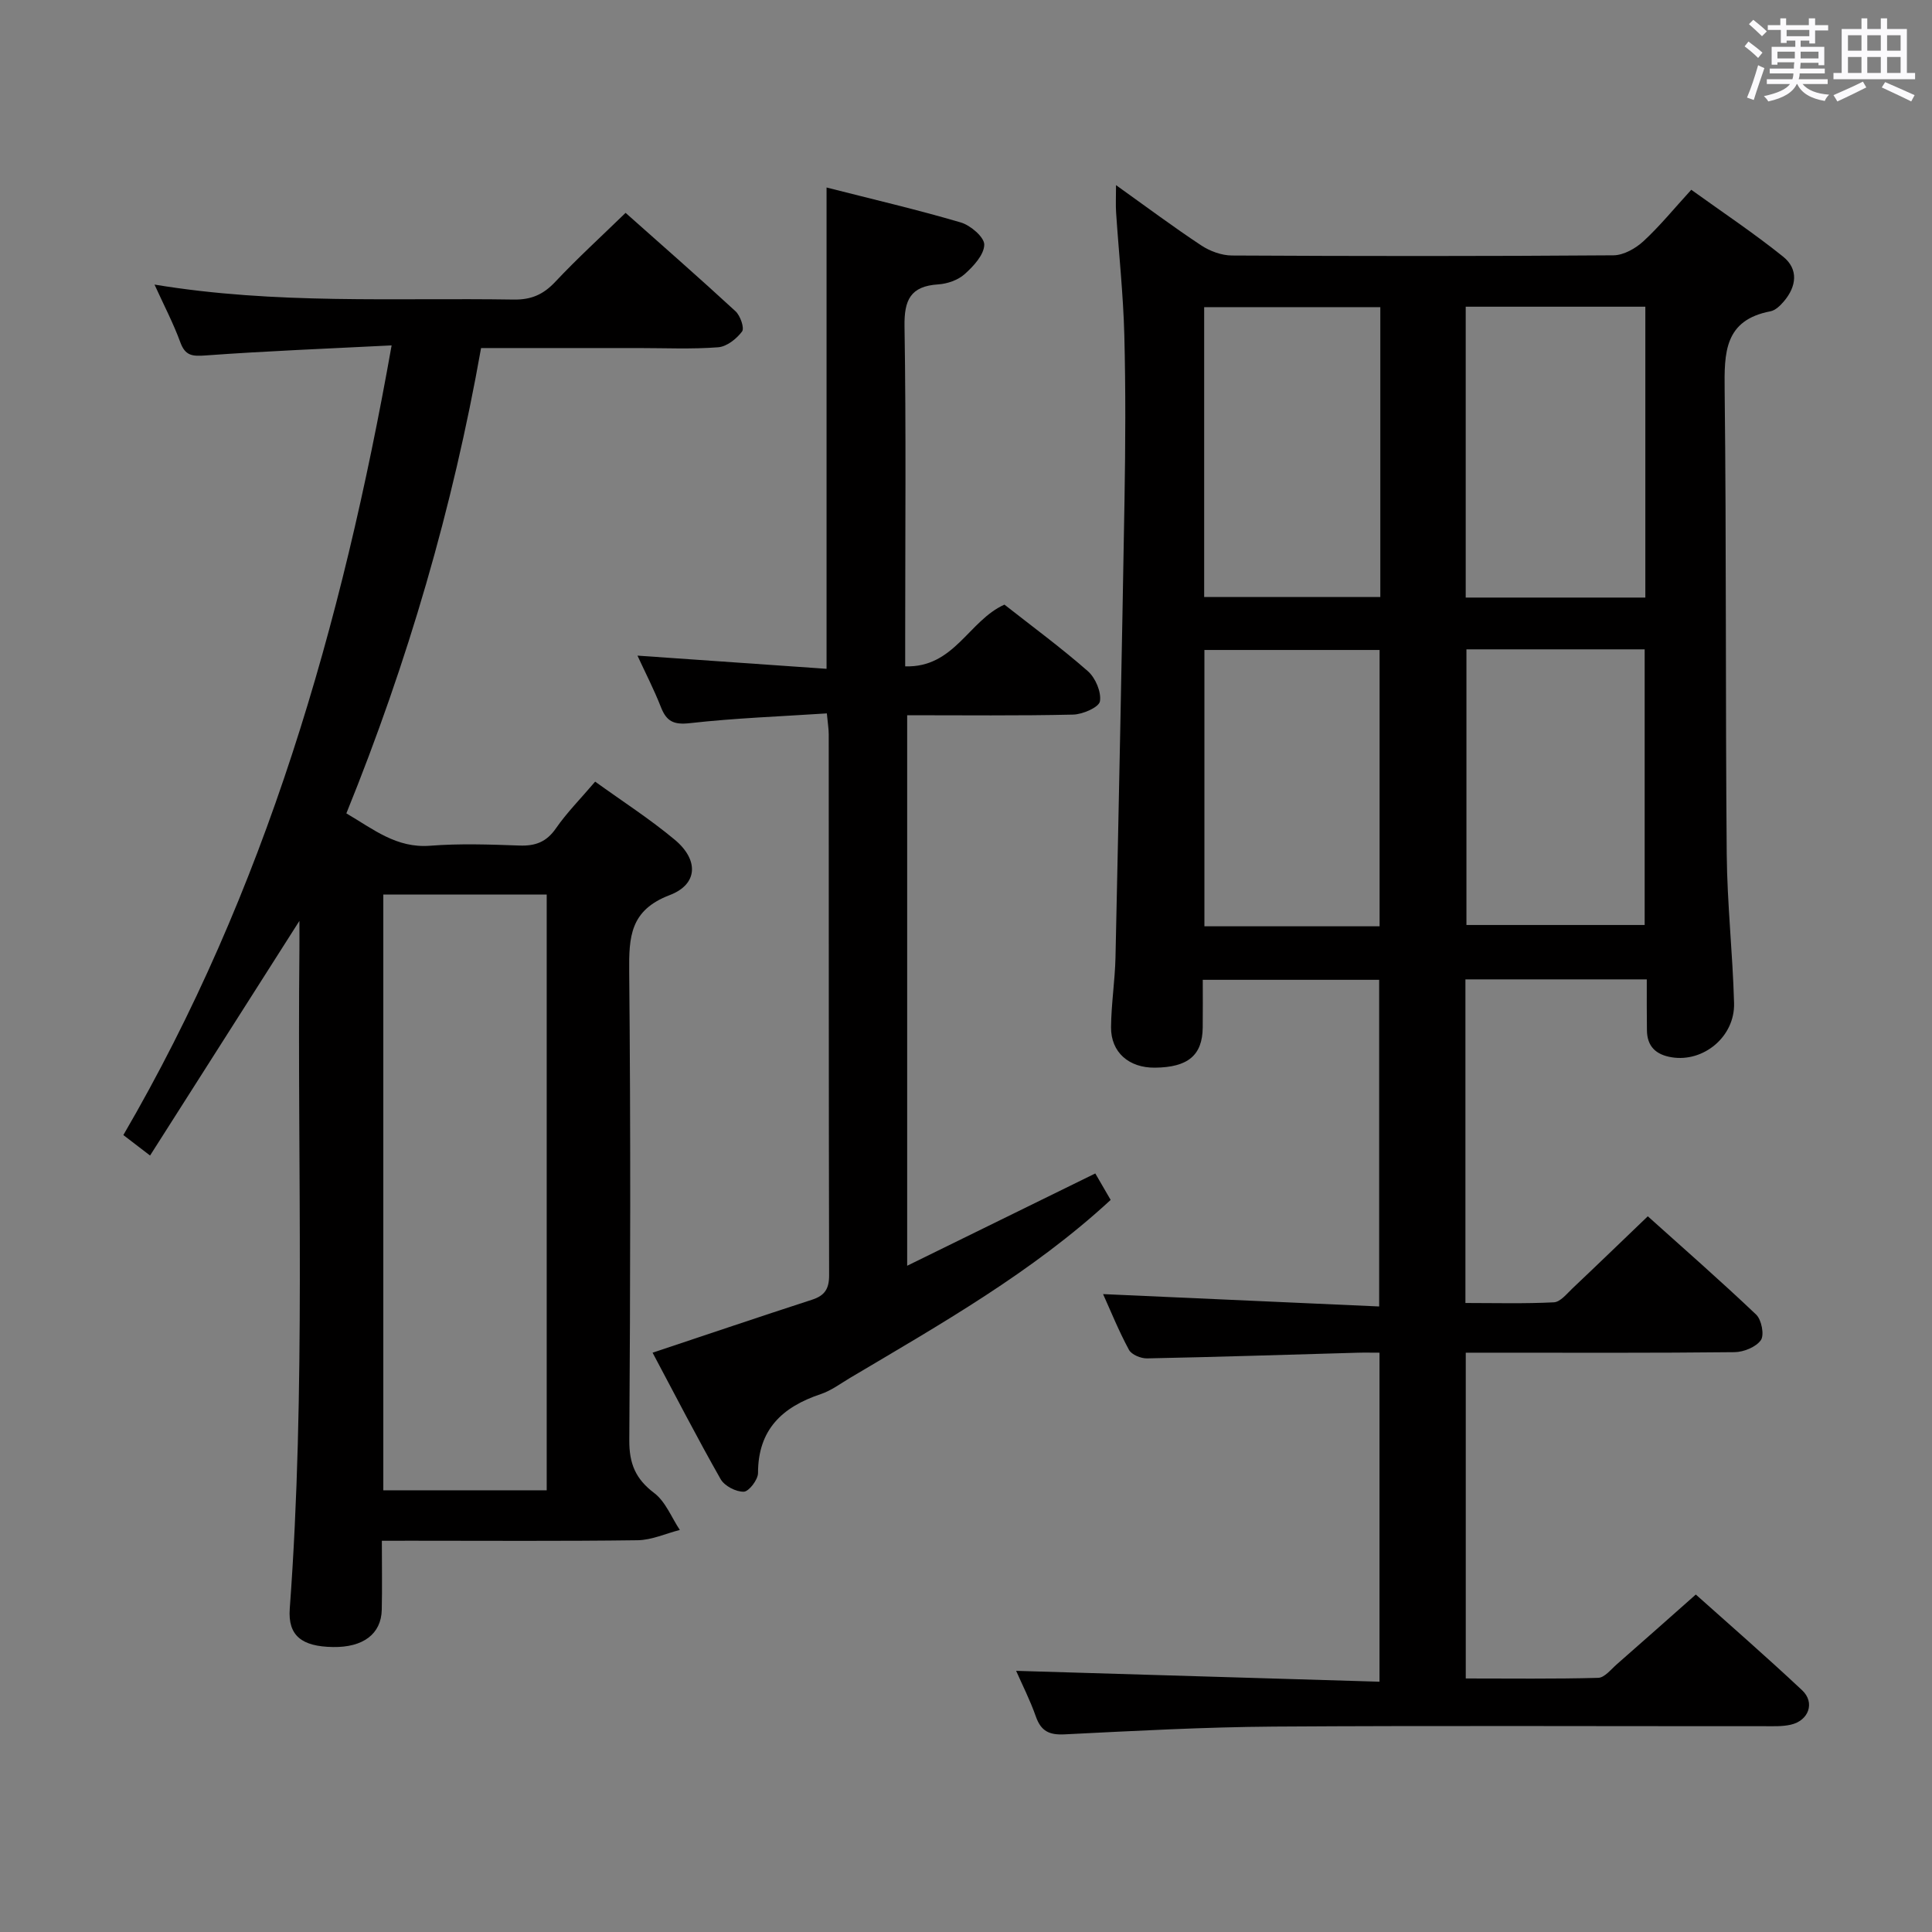 <svg enable-background="new 0 0 400 400" viewBox="0 0 400 400" xmlns="http://www.w3.org/2000/svg"><rect x="0" y="0" width="400" height="400" fill="#808080" stroke="none"/><path d="m361.2 9.6.8-1c.9.7 1.9 1.4 2.9 2.3l-.9 1.1c-1-1-2-1.8-2.8-2.4zm.5 10.6c.9-2.1 1.6-4.3 2.3-6.7.4.2.8.4 1.3.6-.7 2.1-1.5 4.3-2.2 6.6zm.4-15.2.9-.9c1 .8 2 1.6 2.8 2.4l-1 1c-.9-.9-1.8-1.7-2.7-2.5zm12.5-1.2h1.2v1.4h2.7v1.1h-2.7v2.7h-1.2v-.6h-1.8v1.3h4.9v3.8h-1.2v-.5h-3.7c0 .4-.1.9-.1 1.2h5.1v1h-5.2c0 .5-.1.9-.2 1.2h6v1h-5.2c1.1 1.3 2.9 2 5.5 2.2-.4.4-.7.8-.9 1.3-2.9-.5-4.8-1.6-5.7-3.5h-.1c-.8 1.7-2.7 2.9-5.9 3.6-.2-.4-.6-.8-.9-1.1 2.8-.6 4.6-1.4 5.4-2.5h-4.8v-1h5.3c.1-.3.2-.7.2-1.2h-4.9v-1h5c0-.4 0-.8.1-1.3h-3.5v.5h-1.2v-3.7h4.9v-1.3h-1.8v.5h-1.2v-2.7h-2.7v-1h2.6v-1.4h1.2v1.4h4.7v-1.4zm-6.6 8.3h3.6c0-.4 0-.9 0-1.4h-3.6zm1.9-4.6h4.7v-1.3h-4.7zm6.6 3.2h-3.7v1.4h3.7z" fill="#fbfafc"/><path d="m385.3 3.8h1.3v2.2h2.8v-2.2h1.3v2.2h4.1v9.1h1.7v1.3h-16.9v-1.3h1.7v-9.1h4.1v-2.2zm.4 13.1.7 1.2c-1.8.9-3.8 1.9-6 2.9-.2-.4-.5-.8-.8-1.3 2.3-1 4.3-1.9 6.1-2.8zm-3.1-6.4h2.8v-3.2h-2.8zm0 4.6h2.8v-3.3h-2.8zm4-4.6h2.8v-3.2h-2.8zm0 4.6h2.8v-3.3h-2.8zm3.7 1.9c2.1.9 4.1 1.8 6.1 2.7l-.7 1.3c-2.2-1.1-4.2-2-6.1-2.9zm3.2-9.7h-2.8v3.2h2.8v-3.1zm-2.8 7.8h2.8v-3.3h-2.8z" fill="#fbfafc"/><g fill="#010000"><path d="m340.95 202.77c-12.85 0-25.09 0-37.55 0v67c6.16 0 12.25.17 18.32-.14 1.33-.07 2.67-1.77 3.84-2.88 5.08-4.8 10.1-9.66 15.6-14.93 7.27 6.53 15 13.29 22.44 20.36 1.11 1.06 1.72 4.21.97 5.28-1 1.43-3.55 2.47-5.44 2.49-16.66.19-33.33.11-50 .11-1.79 0-3.58 0-5.66 0v67.45c9.21 0 18.32.12 27.42-.13 1.33-.04 2.66-1.77 3.89-2.84 5.27-4.61 10.5-9.26 16.32-14.41 6.53 5.85 14.41 12.69 22.01 19.82 2.73 2.56 1.36 6.29-2.35 7.13-1.76.4-3.64.31-5.47.31-33.83.02-67.67-.14-101.5.08-14.46.1-28.92.89-43.37 1.61-3.17.16-4.88-.65-5.95-3.67-1.2-3.42-2.86-6.68-4.09-9.48 24.93.75 49.9 1.49 75.23 2.25 0-23.19 0-45.26 0-68.12-1.55 0-3.13-.04-4.71.01-14.47.41-28.94.88-43.41 1.17-1.28.03-3.21-.77-3.75-1.77-2.11-3.9-3.78-8.04-5.36-11.54 18.93.85 37.82 1.69 57.16 2.56 0-23.04 0-45.11 0-67.63-11.87 0-23.91 0-36.52 0 0 3.31.03 6.59-.01 9.87-.06 5.75-3.04 8.25-9.88 8.32-5.39.06-9.14-3.17-9.1-8.38.04-4.81.81-9.62.92-14.43.69-31.61 1.33-63.23 1.87-94.84.19-11.33.25-22.67-.04-34-.22-8.46-1.14-16.9-1.7-25.35-.11-1.58-.02-3.18-.02-5.72 6.33 4.52 11.88 8.67 17.66 12.49 1.8 1.19 4.21 2.07 6.34 2.08 26.33.14 52.67.16 79-.04 2.1-.02 4.59-1.43 6.21-2.93 3.39-3.13 6.33-6.75 9.89-10.64 6.47 4.66 12.96 8.98 19.01 13.84 3.23 2.59 2.8 6.18.15 9.28-.73.86-1.74 1.84-2.76 2.04-9.58 1.82-9.58 8.6-9.49 16.37.37 31.99.15 63.99.43 95.99.09 10.3 1.24 20.58 1.52 30.88.19 6.95-6.34 12.29-12.92 11.21-3.25-.53-5.1-2.24-5.12-5.63-.05-3.33-.03-6.65-.03-10.5zm-.3-139.27c-12.5 0-24.73 0-37.19 0v60.22h37.19c0-20.18 0-40.08 0-60.22zm-54.87.09c-12.53 0-24.54 0-36.47 0v60.02h36.47c0-20.13 0-39.89 0-60.02zm17.83 70.85v57.07h36.9c0-19.3 0-38.17 0-57.07-12.51 0-24.61 0-36.9 0zm-17.98 57.34c0-19.33 0-38.21 0-57.21-12.33 0-24.36 0-36.27 0v57.21z"/><path d="m79.06 319c0 5.3.08 9.79-.02 14.28-.11 5.02-3.85 7.82-10.1 7.72-6.44-.1-9.36-2.33-8.95-7.93 3.36-45.42 1.54-90.91 2-136.36.02-1.81 0-3.62 0-6.05-10.43 16.39-20.52 32.24-30.92 48.58-2.34-1.79-3.73-2.86-5.53-4.24 29.44-50.52 45.25-105.43 55.54-163.49-13.33.68-25.92 1.16-38.49 2.08-2.76.2-4.23.1-5.26-2.73-1.41-3.86-3.33-7.53-5.34-11.94 25.13 4.16 49.77 2.71 74.36 3.1 3.67.06 6.16-1.06 8.62-3.68 4.55-4.84 9.48-9.34 14.55-14.27 7.5 6.67 15.22 13.42 22.76 20.37 1 .92 1.89 3.5 1.35 4.2-1.14 1.52-3.17 3.13-4.95 3.26-5.47.42-10.99.16-16.49.16-10.66 0-21.31 0-32.59 0-5.85 33.02-15.16 64.97-27.89 96.34 5.58 3.26 10.35 7.25 17.35 6.7 6.13-.48 12.33-.26 18.49-.04 3.3.12 5.6-.74 7.55-3.56 2.25-3.25 5.09-6.11 8.12-9.67 5.64 4.07 11.35 7.74 16.52 12.06 4.94 4.14 4.79 9.19-1.08 11.43-8.22 3.13-8.46 8.64-8.39 15.88.31 32.33.24 64.66.02 96.99-.03 4.83 1.29 8.01 5.16 10.93 2.35 1.78 3.57 5.04 5.3 7.64-2.91.74-5.81 2.09-8.73 2.13-15.66.21-31.33.1-47 .1-1.8.01-3.6.01-5.96.01zm.3-133.79v123.34h33.83c0-41.18 0-82.19 0-123.34-11.36 0-22.33 0-33.83 0z"/><path d="m187.41 137.96c10.16.33 13.13-9.46 20.55-12.78 5.6 4.41 11.65 8.85 17.27 13.78 1.57 1.38 2.82 4.32 2.5 6.24-.21 1.24-3.56 2.7-5.54 2.75-11.31.26-22.64.13-34.37.13v113.98c13.21-6.48 25.9-12.71 38.95-19.11 1.02 1.77 2.08 3.6 3.18 5.48-16.24 15-35.22 25.72-53.94 36.84-2 1.19-3.93 2.65-6.1 3.37-7.94 2.66-12.97 7.32-12.97 16.34 0 1.37-1.88 3.82-2.94 3.86-1.61.05-3.99-1.18-4.79-2.58-4.9-8.62-9.44-17.45-14.1-26.2 11.43-3.81 22.2-7.46 33.02-10.97 2.63-.85 3.53-2.25 3.53-5.06-.09-37.33-.06-74.65-.08-111.98 0-1.14-.2-2.27-.39-4.35-9.59.63-19.01.97-28.34 2.02-3.36.38-4.85-.35-6.01-3.31-1.44-3.67-3.25-7.18-4.86-10.67 13.14.92 26.01 1.82 39.15 2.73 0-33.66 0-66.38 0-99.65 9.28 2.37 18.62 4.54 27.8 7.24 2.01.59 4.89 3.06 4.85 4.61-.04 2.09-2.23 4.45-4.05 6.08-1.38 1.24-3.59 2.01-5.49 2.13-5.73.37-7.06 3.21-6.97 8.7.34 21.32.14 42.66.14 63.98z"/></g></svg>